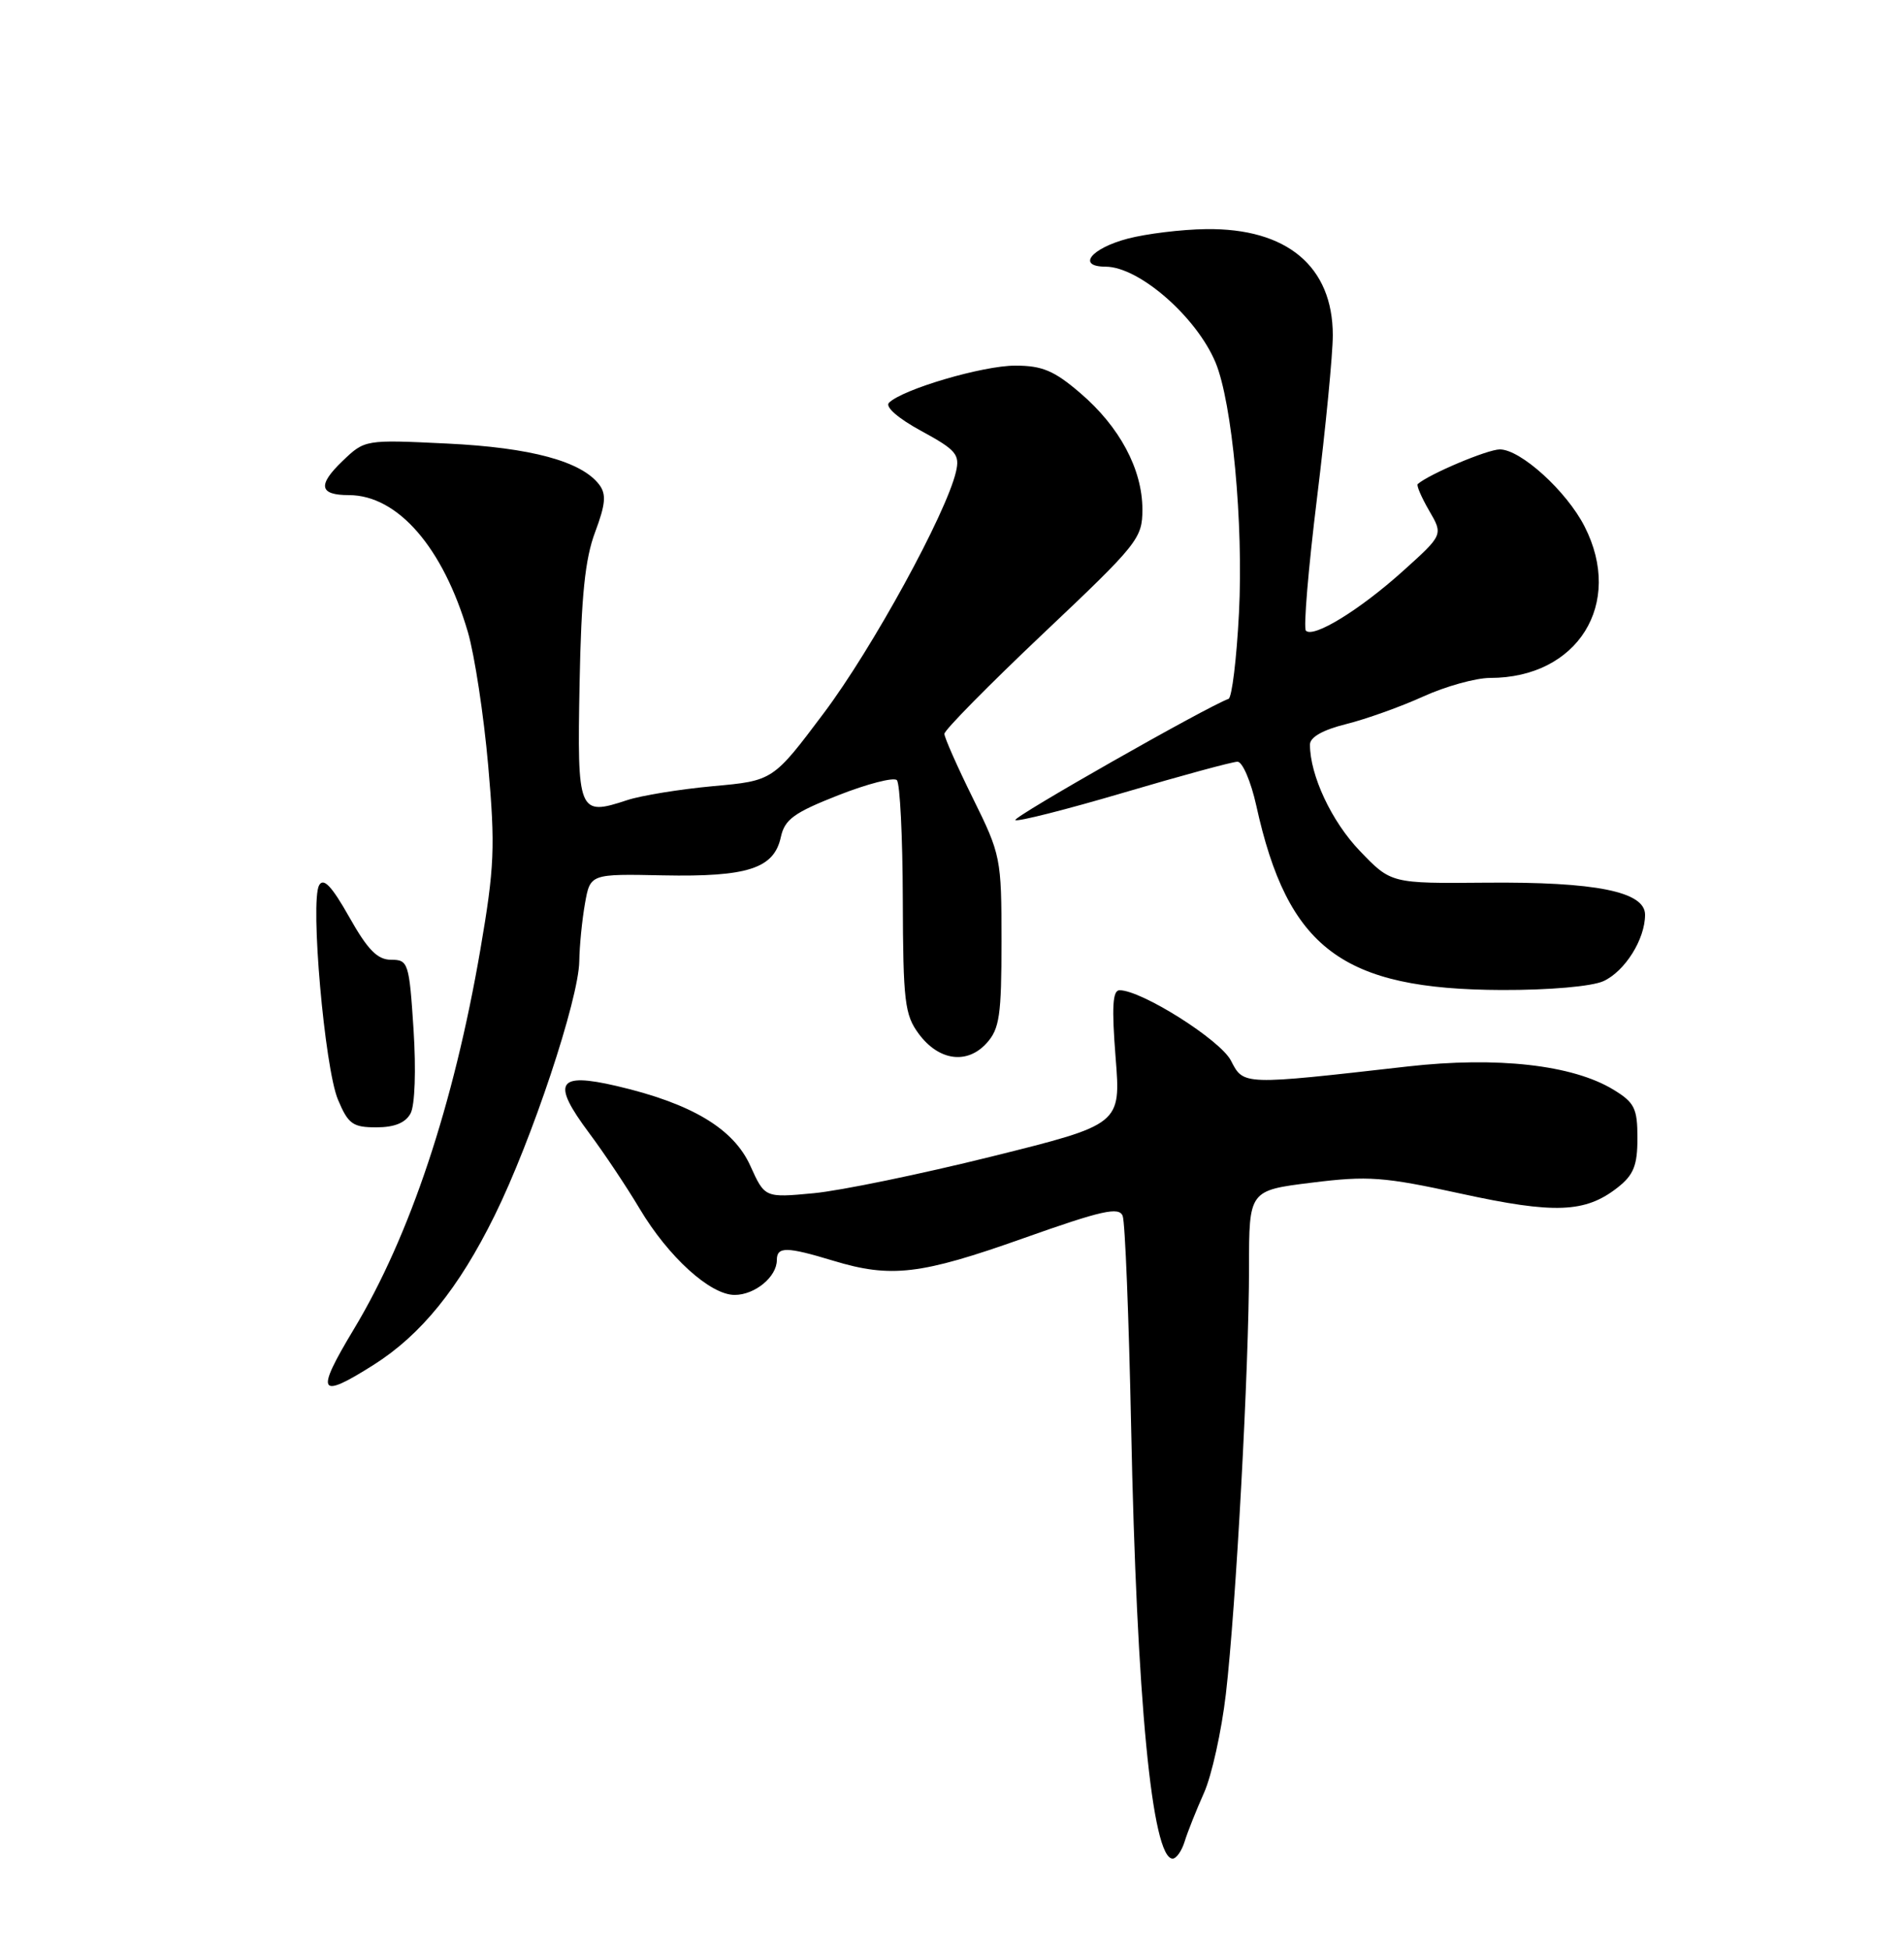 <?xml version="1.0" encoding="UTF-8" standalone="no"?>
<!DOCTYPE svg PUBLIC "-//W3C//DTD SVG 1.1//EN" "http://www.w3.org/Graphics/SVG/1.1/DTD/svg11.dtd" >
<svg xmlns="http://www.w3.org/2000/svg" xmlns:xlink="http://www.w3.org/1999/xlink" version="1.1" viewBox="0 0 250 256">
 <g >
 <path fill="currentColor"
d=" M 155.55 241.75 C 155.93 240.51 157.07 237.65 158.08 235.39 C 159.10 233.12 160.39 227.27 160.96 222.39 C 162.29 210.95 164.00 179.41 164.00 166.39 C 164.00 156.28 164.00 156.28 172.25 155.26 C 179.64 154.34 181.68 154.49 191.85 156.71 C 204.13 159.39 208.16 159.23 212.40 155.90 C 214.50 154.25 215.00 153.01 215.00 149.41 C 215.00 145.50 214.62 144.74 211.84 143.05 C 206.48 139.79 196.58 138.68 184.82 140.01 C 163.07 142.48 163.30 142.49 161.62 139.23 C 160.22 136.52 149.90 130.00 147.00 130.00 C 146.09 130.00 145.96 132.18 146.48 138.81 C 147.18 147.61 147.18 147.61 130.21 151.83 C 120.87 154.15 110.35 156.32 106.82 156.65 C 100.42 157.25 100.42 157.25 98.52 153.05 C 96.32 148.16 90.79 144.86 80.96 142.57 C 73.15 140.75 72.38 142.08 77.35 148.74 C 79.31 151.36 82.29 155.83 83.98 158.67 C 87.75 165.00 93.25 170.00 96.46 170.00 C 99.12 170.00 102.00 167.63 102.00 165.43 C 102.00 163.63 103.27 163.65 109.41 165.51 C 116.99 167.81 120.88 167.35 134.35 162.57 C 144.69 158.90 146.94 158.40 147.41 159.63 C 147.73 160.45 148.22 172.90 148.52 187.31 C 149.25 223.19 151.26 244.00 153.97 244.00 C 154.46 244.00 155.17 242.99 155.55 241.75 Z  M 49.09 179.16 C 55.30 175.22 60.22 169.15 64.93 159.61 C 69.82 149.71 75.98 131.22 76.06 126.19 C 76.09 124.16 76.43 120.75 76.81 118.61 C 77.50 114.72 77.50 114.72 87.08 114.92 C 98.15 115.14 101.62 114.02 102.52 109.92 C 103.03 107.57 104.23 106.70 110.07 104.40 C 113.89 102.90 117.35 102.01 117.76 102.42 C 118.17 102.83 118.52 109.87 118.54 118.07 C 118.58 131.50 118.79 133.24 120.64 135.73 C 123.27 139.27 126.99 139.78 129.55 136.94 C 131.24 135.08 131.50 133.29 131.50 123.59 C 131.50 112.67 131.41 112.21 127.75 104.81 C 125.69 100.64 124.00 96.82 124.00 96.34 C 124.00 95.85 129.85 89.92 137.00 83.15 C 149.42 71.41 150.00 70.68 150.00 66.89 C 150.00 61.62 147.02 56.03 141.85 51.61 C 138.42 48.66 136.84 48.00 133.30 48.00 C 129.04 48.00 118.50 51.10 116.72 52.88 C 116.19 53.41 117.93 54.93 120.97 56.58 C 125.55 59.07 126.05 59.67 125.52 61.94 C 124.24 67.42 114.54 85.14 108.18 93.60 C 101.50 102.50 101.50 102.50 93.62 103.21 C 89.29 103.61 84.21 104.43 82.33 105.05 C 75.94 107.16 75.78 106.76 76.10 89.75 C 76.32 78.23 76.82 73.36 78.14 69.86 C 79.51 66.20 79.63 64.89 78.69 63.64 C 76.37 60.56 69.70 58.76 58.70 58.23 C 47.94 57.71 47.90 57.72 44.99 60.51 C 41.67 63.69 41.91 65.00 45.81 65.00 C 52.23 65.01 58.18 71.87 61.44 83.00 C 62.32 86.03 63.52 93.90 64.10 100.50 C 65.04 111.19 64.93 113.83 63.07 124.68 C 59.57 145.03 53.83 162.26 46.46 174.50 C 41.35 182.99 41.80 183.78 49.09 179.16 Z  M 53.91 146.17 C 54.48 145.10 54.64 140.49 54.30 135.17 C 53.73 126.39 53.60 126.00 51.36 126.00 C 49.56 126.00 48.29 124.71 45.86 120.40 C 43.56 116.33 42.48 115.18 41.90 116.22 C 40.71 118.35 42.62 140.16 44.37 144.35 C 45.72 147.57 46.31 148.00 49.41 148.00 C 51.80 148.00 53.24 147.41 53.91 146.17 Z  M 210.53 128.81 C 213.36 127.51 216.00 123.31 216.00 120.09 C 216.00 117.05 209.52 115.75 195.07 115.88 C 182.65 115.99 182.65 115.99 178.55 111.71 C 174.84 107.85 172.00 101.78 172.00 97.75 C 172.00 96.78 173.69 95.82 176.75 95.06 C 179.36 94.41 183.92 92.78 186.87 91.44 C 189.82 90.10 193.78 89.00 195.65 89.00 C 207.16 89.00 213.24 79.26 208.06 69.12 C 205.70 64.48 199.66 59.00 196.93 59.00 C 195.31 59.00 187.62 62.25 186.15 63.55 C 185.96 63.72 186.64 65.29 187.65 67.04 C 189.50 70.21 189.50 70.21 184.21 74.97 C 178.56 80.06 172.47 83.80 171.47 82.80 C 171.13 82.47 171.79 74.61 172.93 65.35 C 174.07 56.08 175.00 46.48 175.00 44.00 C 174.99 34.97 168.97 29.93 158.35 30.08 C 155.13 30.12 150.51 30.69 148.07 31.33 C 143.23 32.61 141.35 35.00 145.17 35.01 C 149.56 35.02 157.09 41.59 159.60 47.58 C 161.79 52.83 163.28 68.73 162.68 80.48 C 162.37 86.52 161.75 91.59 161.31 91.75 C 158.50 92.75 132.94 107.28 133.32 107.66 C 133.58 107.91 139.98 106.29 147.54 104.06 C 155.10 101.83 161.83 100.00 162.49 100.00 C 163.14 100.00 164.25 102.59 164.95 105.75 C 169.08 124.53 176.23 129.90 197.20 129.97 C 203.44 129.99 209.00 129.50 210.53 128.81 Z "/>
</g>
</svg>